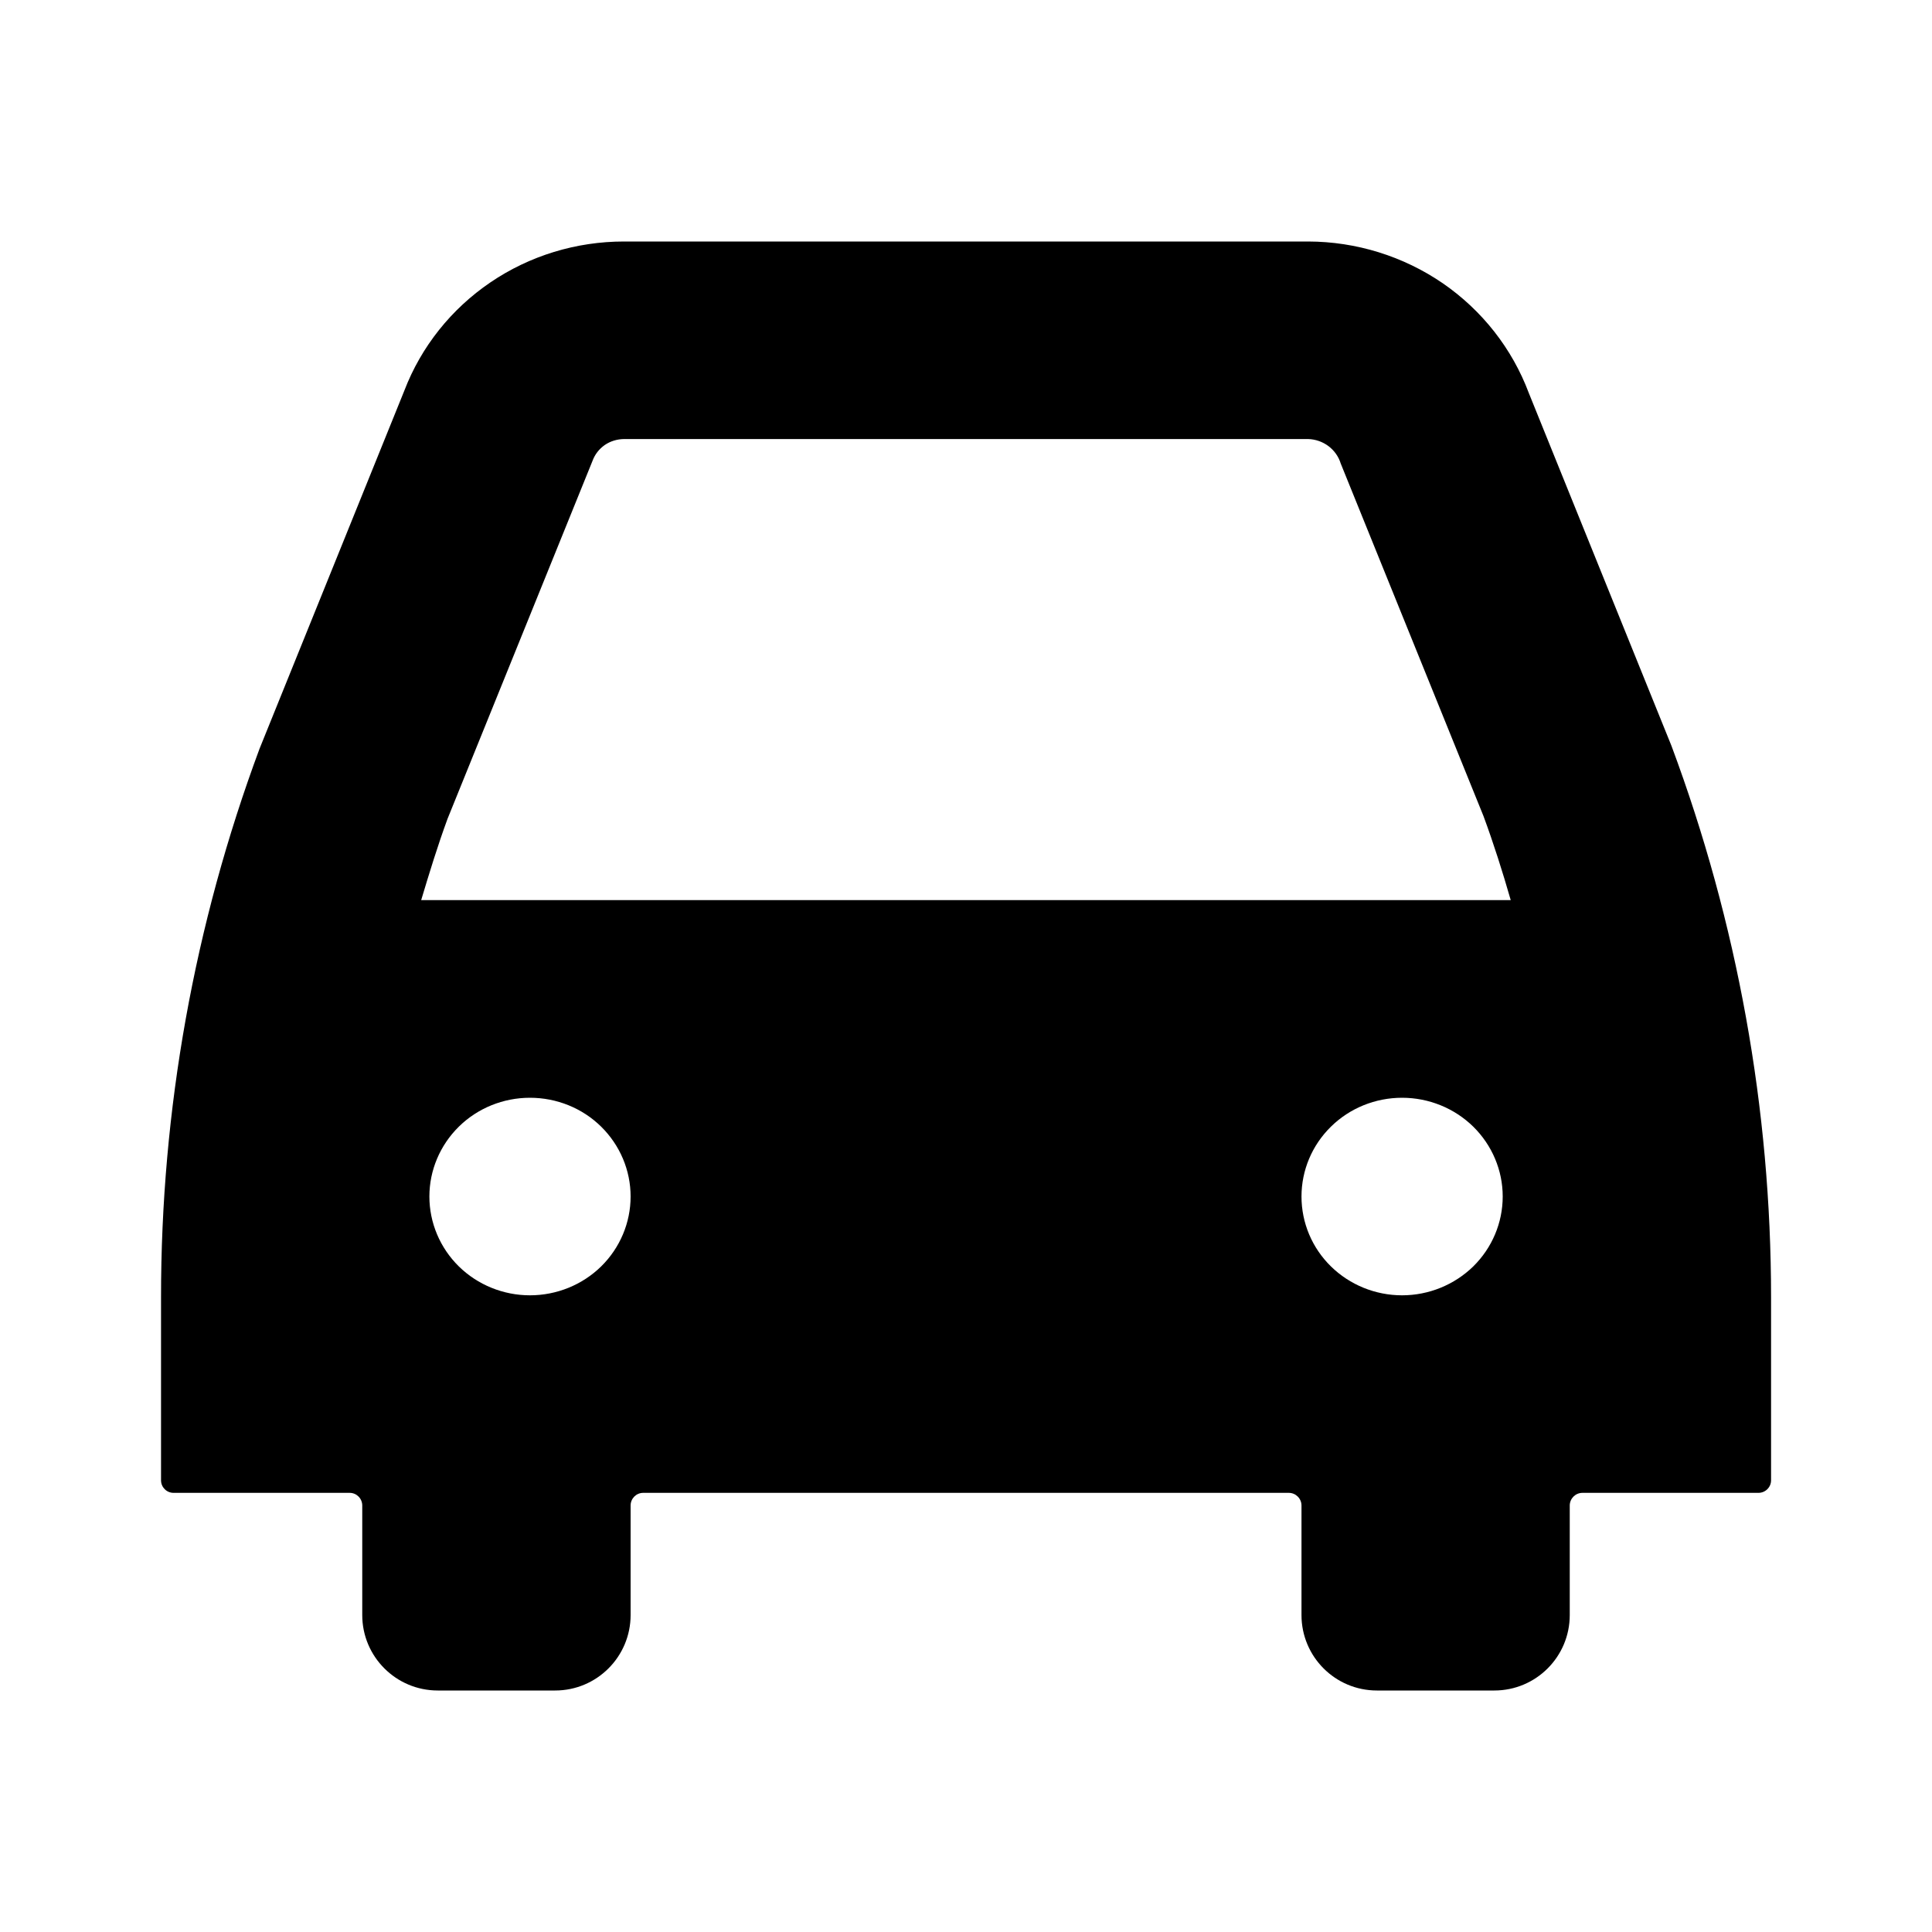 <svg width="20" height="20" viewBox="0 0 20 20" fill="none" xmlns="http://www.w3.org/2000/svg">
<path d="M15.826 4.068C15.654 3.609 15.343 3.213 14.935 2.932C14.526 2.652 14.04 2.501 13.542 2.5H6.459C5.965 2.5 5.483 2.647 5.077 2.923C4.671 3.199 4.36 3.589 4.186 4.043L2.687 7.75C2.011 9.57 1.666 11.493 1.667 13.431V15.324C1.667 15.396 1.725 15.454 1.797 15.454H3.62C3.692 15.454 3.75 15.513 3.75 15.585V16.719C3.75 17.15 4.1 17.5 4.532 17.5H5.747C6.178 17.5 6.528 17.15 6.528 16.719V15.585C6.528 15.513 6.586 15.454 6.658 15.454H13.342C13.414 15.454 13.473 15.513 13.473 15.585V16.719C13.473 17.15 13.822 17.5 14.254 17.5H15.469C15.901 17.5 16.25 17.15 16.25 16.719V15.585C16.25 15.513 16.309 15.454 16.381 15.454H18.203C18.275 15.454 18.334 15.396 18.334 15.324V13.431C18.334 11.483 17.985 9.55 17.303 7.721L15.826 4.068ZM13.473 12.386C13.473 12.115 13.582 11.855 13.778 11.663C13.973 11.471 14.238 11.364 14.514 11.364C14.79 11.364 15.055 11.471 15.251 11.663C15.446 11.855 15.556 12.115 15.556 12.386C15.556 12.658 15.446 12.918 15.251 13.11C15.055 13.301 14.79 13.409 14.514 13.409C14.238 13.409 13.973 13.301 13.778 13.11C13.582 12.918 13.473 12.658 13.473 12.386ZM4.633 8.476L6.134 4.77C6.158 4.704 6.202 4.648 6.26 4.607C6.318 4.567 6.388 4.546 6.459 4.545H13.542C13.618 4.547 13.692 4.573 13.752 4.618C13.812 4.663 13.857 4.726 13.879 4.798L15.357 8.448C15.463 8.735 15.555 9.026 15.639 9.318H4.36C4.445 9.035 4.531 8.753 4.633 8.476ZM5.486 13.409C5.21 13.409 4.945 13.301 4.75 13.11C4.555 12.918 4.445 12.658 4.445 12.386C4.445 12.115 4.555 11.855 4.75 11.663C4.945 11.471 5.21 11.364 5.486 11.364C5.763 11.364 6.028 11.471 6.223 11.663C6.418 11.855 6.528 12.115 6.528 12.386C6.528 12.658 6.418 12.918 6.223 13.11C6.028 13.301 5.763 13.409 5.486 13.409Z" fill="currentColor"/>
</svg>
